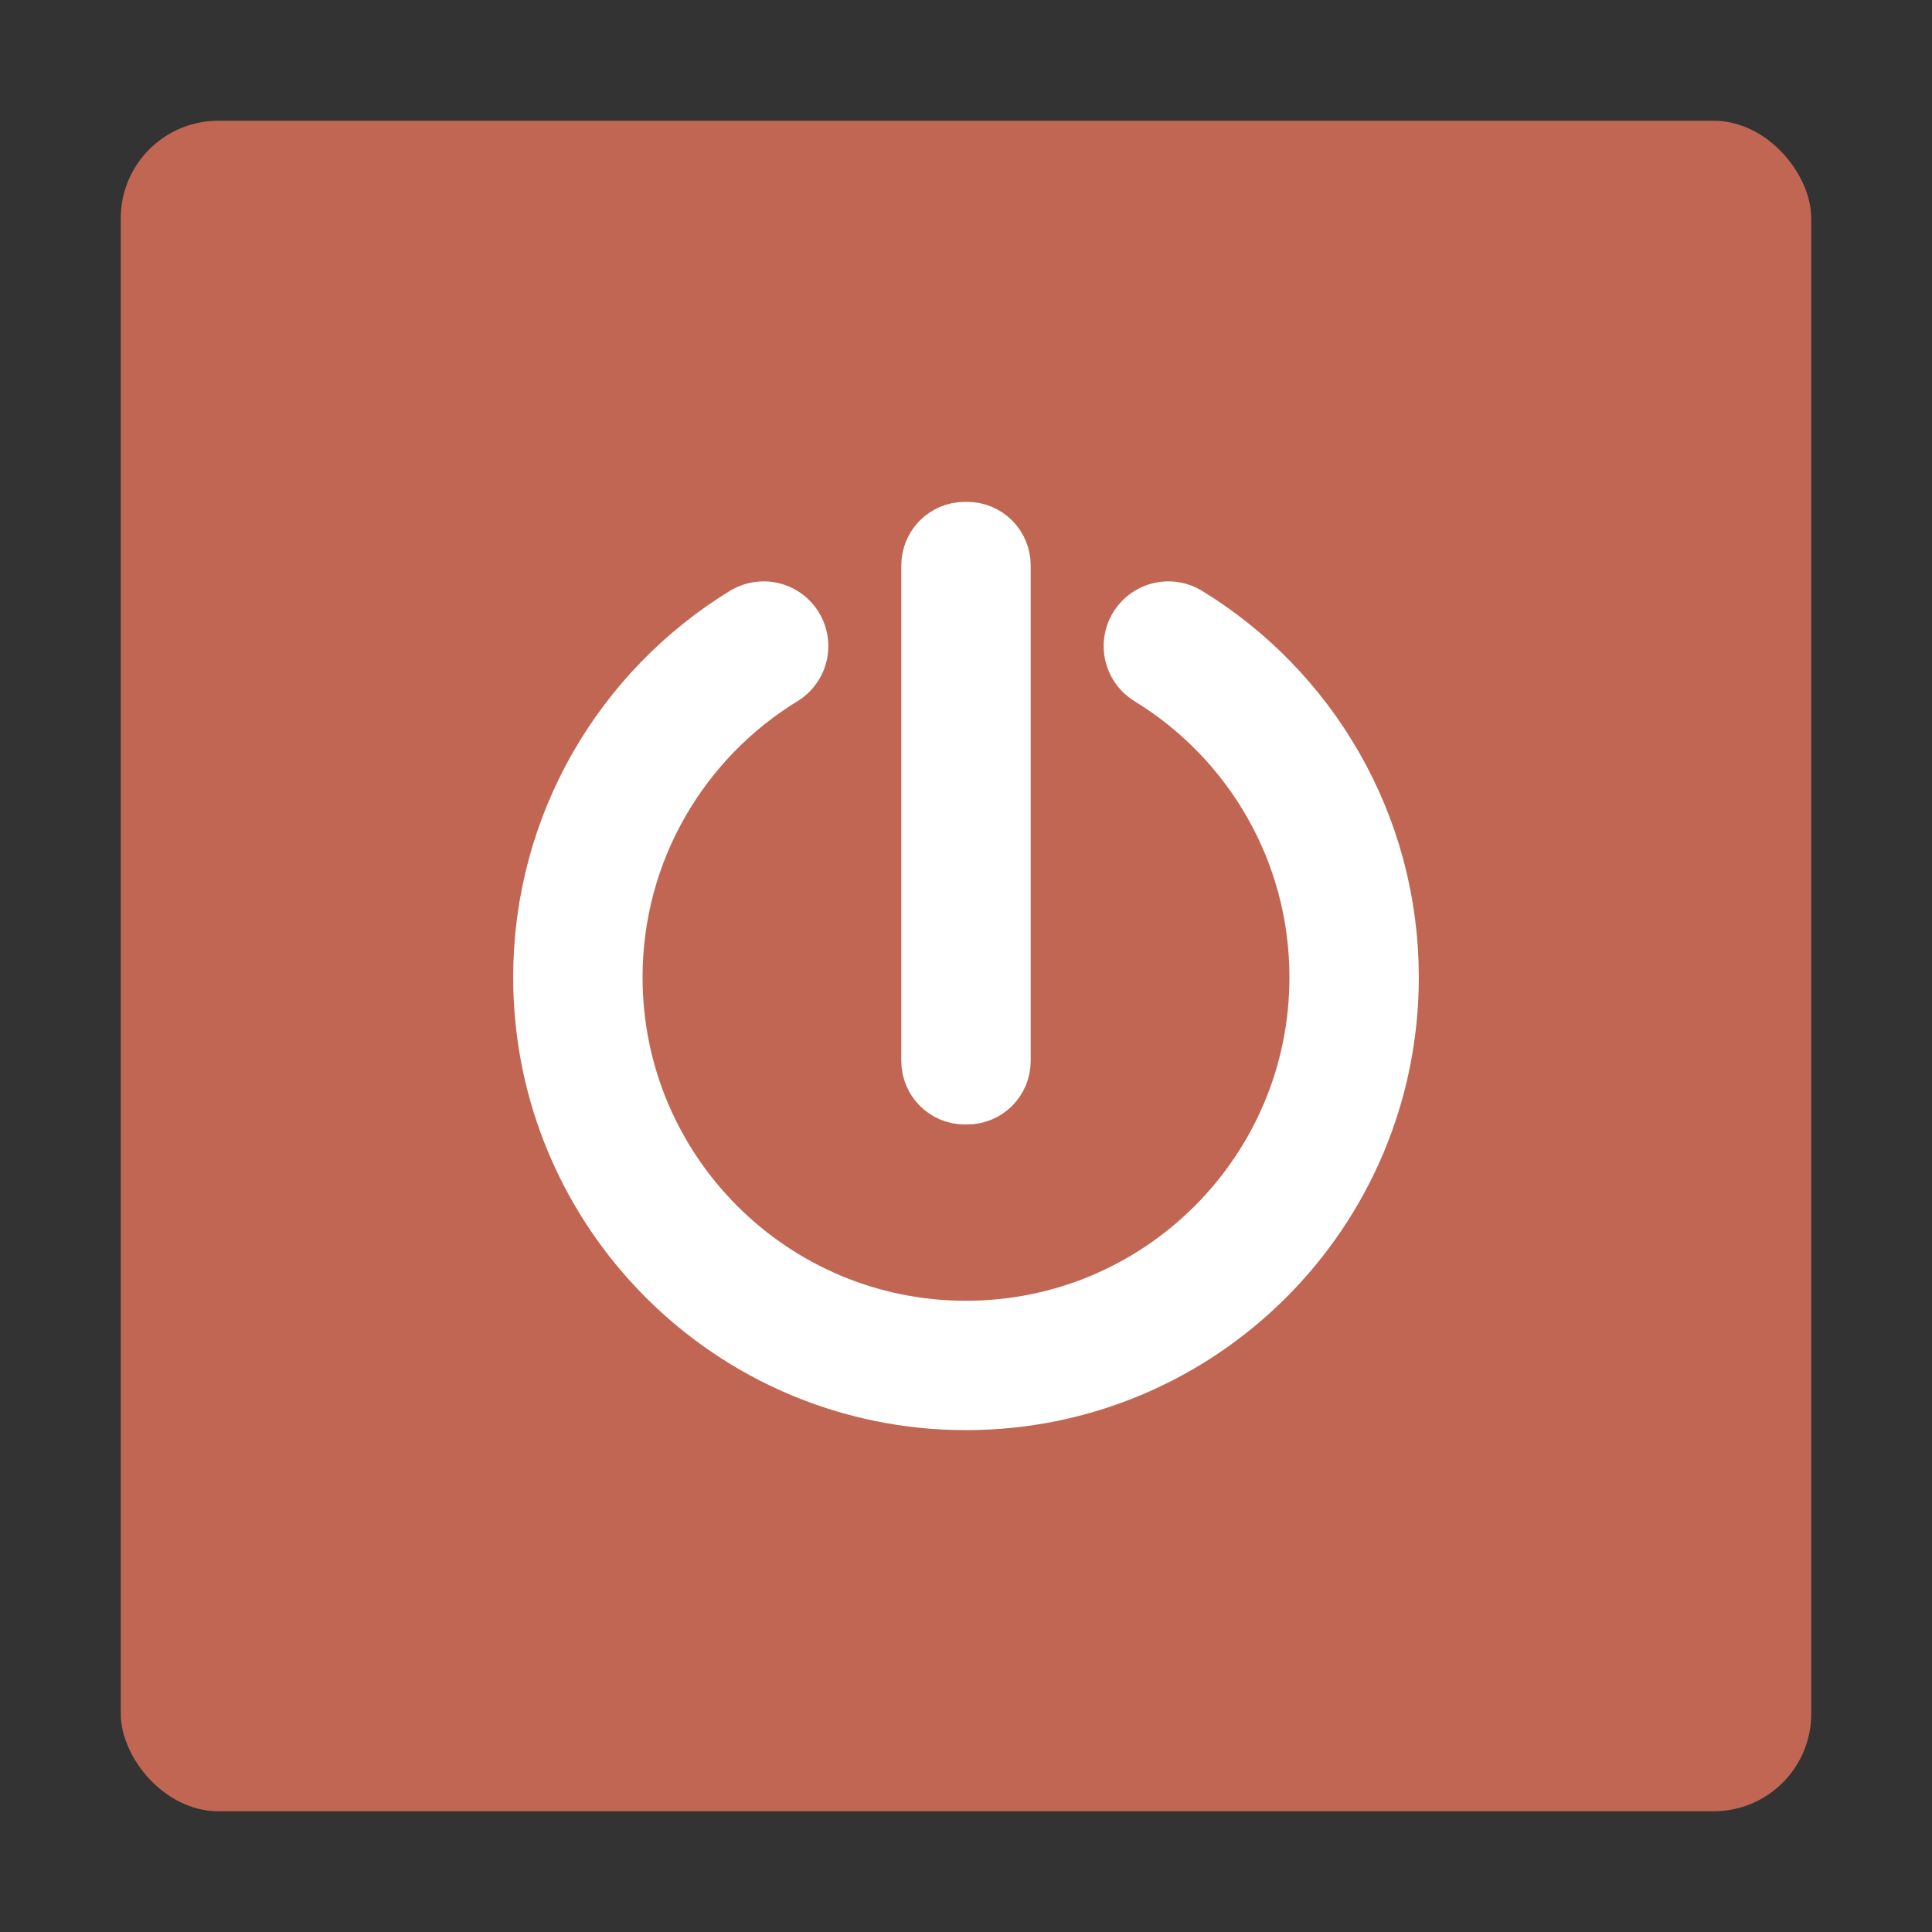 <?xml version="1.0" encoding="UTF-8" standalone="no"?>
<!-- Created with Inkscape (http://www.inkscape.org/) -->

<svg
   xmlns:dc="http://purl.org/dc/elements/1.1/"
   xmlns:cc="http://creativecommons.org/ns#"
   xmlns:rdf="http://www.w3.org/1999/02/22-rdf-syntax-ns#"
   xmlns:svg="http://www.w3.org/2000/svg"
   xmlns="http://www.w3.org/2000/svg"
   xmlns:xlink="http://www.w3.org/1999/xlink"
   xmlns:sodipodi="http://sodipodi.sourceforge.net/DTD/sodipodi-0.dtd"
   xmlns:inkscape="http://www.inkscape.org/namespaces/inkscape"
   width="512"
   height="512"
   id="svg2"
   version="1.1"
   inkscape:version="0.48.4 r9939"
   sodipodi:docname="ic_launcher_wolappla.svg"
   inkscape:export-xdpi="90"
   inkscape:export-ydpi="90">
  <rect width="100%" height="100%" fill="#333333" stroke="none"/>
  <defs
     id="defs4">
    <linearGradient
       id="linearGradient4273">
      <stop
         style="stop-color:#5d5e61;stop-opacity:1;"
         offset="0"
         id="stop4275" />
      <stop
         style="stop-color:#7d7e82;stop-opacity:1;"
         offset="1"
         id="stop4277" />
    </linearGradient>
    <linearGradient
       id="linearGradient4679">
      <stop
         style="stop-color:#7d7e82;stop-opacity:1;"
         offset="0"
         id="stop4681" />
      <stop
         style="stop-color:#646568;stop-opacity:1;"
         offset="1"
         id="stop4683" />
    </linearGradient>
    <linearGradient
       id="linearGradient3819">
      <stop
         style="stop-color:#74d73f;stop-opacity:1;"
         offset="0"
         id="stop3821" />
      <stop
         style="stop-color:#63b837;stop-opacity:1;"
         offset="1"
         id="stop3823" />
    </linearGradient>
    <linearGradient
       id="linearGradient3809">
      <stop
         style="stop-color:#74d73f;stop-opacity:1;"
         offset="0"
         id="stop3811" />
      <stop
         style="stop-color:#74d73f;stop-opacity:0;"
         offset="1"
         id="stop3813" />
    </linearGradient>
    <linearGradient
       id="linearGradient3794">
      <stop
         style="stop-color:#388d32;stop-opacity:1;"
         offset="0"
         id="stop3796" />
      <stop
         style="stop-color:#61bc39;stop-opacity:1;"
         offset="1"
         id="stop3798" />
    </linearGradient>
    <linearGradient
       id="linearGradient3775">
      <stop
         style="stop-color:#2e2d32;stop-opacity:1;"
         offset="0"
         id="stop3778" />
      <stop
         style="stop-color:#434345;stop-opacity:1;"
         offset="1"
         id="stop3780" />
    </linearGradient>
    <linearGradient
       id="linearGradient3767">
      <stop
         style="stop-color:#2e2d32;stop-opacity:1;"
         offset="0"
         id="stop3769" />
      <stop
         style="stop-color:#2e2d32;stop-opacity:0;"
         offset="1"
         id="stop3771" />
    </linearGradient>
    <linearGradient
       id="linearGradient3763">
      <stop
         id="stop3777"
         offset="0"
         style="stop-color:#b9ffa1;stop-opacity:1;" />
      <stop
         style="stop-color:#00d800;stop-opacity:1;"
         offset="1"
         id="stop3767" />
    </linearGradient>
    <linearGradient
       inkscape:collect="always"
       xlink:href="#linearGradient3794"
       id="linearGradient3800"
       x1="256.741"
       y1="908.225"
       x2="256.741"
       y2="696.582"
       gradientUnits="userSpaceOnUse" />
    <linearGradient
       inkscape:collect="always"
       xlink:href="#linearGradient3794"
       id="linearGradient3802"
       x1="256.741"
       y1="908.225"
       x2="256.741"
       y2="696.582"
       gradientUnits="userSpaceOnUse" />
    <linearGradient
       inkscape:collect="always"
       xlink:href="#linearGradient3819"
       id="linearGradient3825"
       x1="254.834"
       y1="698.991"
       x2="254.834"
       y2="908.229"
       gradientUnits="userSpaceOnUse" />
    <linearGradient
       inkscape:collect="always"
       xlink:href="#linearGradient3819"
       id="linearGradient3827"
       x1="254.834"
       y1="698.991"
       x2="254.834"
       y2="908.229"
       gradientUnits="userSpaceOnUse" />
    <linearGradient
       inkscape:collect="always"
       xlink:href="#linearGradient3819-2"
       id="linearGradient3827-5"
       x1="254.834"
       y1="698.991"
       x2="254.834"
       y2="908.229"
       gradientUnits="userSpaceOnUse" />
    <linearGradient
       id="linearGradient3819-2">
      <stop
         style="stop-color:#74d73f;stop-opacity:1;"
         offset="0"
         id="stop3821-3" />
      <stop
         style="stop-color:#63b837;stop-opacity:1;"
         offset="1"
         id="stop3823-1" />
    </linearGradient>
    <linearGradient
       inkscape:collect="always"
       xlink:href="#linearGradient3819-2"
       id="linearGradient3825-6"
       x1="254.834"
       y1="698.991"
       x2="254.834"
       y2="908.229"
       gradientUnits="userSpaceOnUse" />
    <linearGradient
       id="linearGradient3844">
      <stop
         style="stop-color:#74d73f;stop-opacity:1;"
         offset="0"
         id="stop3846" />
      <stop
         style="stop-color:#63b837;stop-opacity:1;"
         offset="1"
         id="stop3848" />
    </linearGradient>
    <linearGradient
       inkscape:collect="always"
       xlink:href="#linearGradient3775-8"
       id="linearGradient3782-8"
       x1="255.682"
       y1="588.68"
       x2="255.682"
       y2="1004.196"
       gradientUnits="userSpaceOnUse" />
    <linearGradient
       id="linearGradient3775-8">
      <stop
         style="stop-color:#2e2d32;stop-opacity:1;"
         offset="0"
         id="stop3778-2" />
      <stop
         style="stop-color:#434345;stop-opacity:1;"
         offset="1"
         id="stop3780-7" />
    </linearGradient>
    <linearGradient
       gradientTransform="translate(-538.843,-461.985)"
       y2="1004.196"
       x2="255.682"
       y1="588.68"
       x1="255.682"
       gradientUnits="userSpaceOnUse"
       id="linearGradient3858"
       xlink:href="#linearGradient3775-8"
       inkscape:collect="always" />
    <linearGradient
       gradientTransform="translate(88.279,-576.442)"
       inkscape:collect="always"
       xlink:href="#linearGradient4679-7"
       id="linearGradient4701-2"
       x1="584.867"
       y1="188.022"
       x2="519.724"
       y2="172.182"
       gradientUnits="userSpaceOnUse" />
    <linearGradient
       id="linearGradient4679-7">
      <stop
         style="stop-color:#7d7e82;stop-opacity:1;"
         offset="0"
         id="stop4681-7" />
      <stop
         style="stop-color:#646568;stop-opacity:1;"
         offset="1"
         id="stop4683-1" />
    </linearGradient>
    <linearGradient
       gradientTransform="translate(-186.244,552.623)"
       inkscape:collect="always"
       xlink:href="#linearGradient4679-7"
       id="linearGradient4693-2"
       x1="708.008"
       y1="-308.7"
       x2="643.156"
       y2="-324.468"
       gradientUnits="userSpaceOnUse" />
    <linearGradient
       id="linearGradient4718">
      <stop
         style="stop-color:#7d7e82;stop-opacity:1;"
         offset="0"
         id="stop4720" />
      <stop
         style="stop-color:#646568;stop-opacity:1;"
         offset="1"
         id="stop4722" />
    </linearGradient>
    <linearGradient
       inkscape:collect="always"
       xlink:href="#linearGradient4679-7"
       id="linearGradient4685-6"
       x1="255.87"
       y1="610.543"
       x2="255.87"
       y2="548.492"
       gradientUnits="userSpaceOnUse" />
    <linearGradient
       id="linearGradient4725">
      <stop
         style="stop-color:#7d7e82;stop-opacity:1;"
         offset="0"
         id="stop4727" />
      <stop
         style="stop-color:#646568;stop-opacity:1;"
         offset="1"
         id="stop4729" />
    </linearGradient>
    <linearGradient
       gradientTransform="translate(-580.98,-50.41)"
       y2="548.492"
       x2="255.87"
       y1="610.543"
       x1="255.87"
       gradientUnits="userSpaceOnUse"
       id="linearGradient4738"
       xlink:href="#linearGradient4679-7"
       inkscape:collect="always" />
    <linearGradient
       inkscape:collect="always"
       xlink:href="#linearGradient3775-8-2"
       id="linearGradient3858-5"
       gradientUnits="userSpaceOnUse"
       x1="255.682"
       y1="588.68"
       x2="255.682"
       y2="1004.196"
       gradientTransform="translate(-538.843,-461.985)" />
    <linearGradient
       id="linearGradient3775-8-2">
      <stop
         id="stop3778-2-7"
         offset="0"
         style="stop-color:#2e2d32;stop-opacity:1;" />
      <stop
         id="stop3780-7-9"
         offset="1"
         style="stop-color:#434345;stop-opacity:1;" />
    </linearGradient>
    <linearGradient
       gradientUnits="userSpaceOnUse"
       y2="1004.196"
       x2="255.682"
       y1="588.68"
       x1="255.682"
       id="linearGradient3782-8-9"
       xlink:href="#linearGradient3775-8-2"
       inkscape:collect="always" />
    <linearGradient
       id="linearGradient3844-6">
      <stop
         id="stop3846-1"
         offset="0"
         style="stop-color:#74d73f;stop-opacity:1;" />
      <stop
         id="stop3848-8"
         offset="1"
         style="stop-color:#63b837;stop-opacity:1;" />
    </linearGradient>
    <linearGradient
       gradientUnits="userSpaceOnUse"
       y2="908.229"
       x2="254.834"
       y1="698.991"
       x1="254.834"
       id="linearGradient3825-6-7"
       xlink:href="#linearGradient3819-2-6"
       inkscape:collect="always" />
    <linearGradient
       id="linearGradient3819-2-6">
      <stop
         id="stop3821-3-8"
         offset="0"
         style="stop-color:#74d73f;stop-opacity:1;" />
      <stop
         id="stop3823-1-5"
         offset="1"
         style="stop-color:#63b837;stop-opacity:1;" />
    </linearGradient>
    <linearGradient
       gradientUnits="userSpaceOnUse"
       y2="908.229"
       x2="254.834"
       y1="698.991"
       x1="254.834"
       id="linearGradient3827-5-1"
       xlink:href="#linearGradient3819-2-6"
       inkscape:collect="always" />
    <linearGradient
       gradientUnits="userSpaceOnUse"
       y2="908.229"
       x2="254.834"
       y1="698.991"
       x1="254.834"
       id="linearGradient3827-2"
       xlink:href="#linearGradient3819-9"
       inkscape:collect="always" />
    <linearGradient
       gradientUnits="userSpaceOnUse"
       y2="908.229"
       x2="254.834"
       y1="698.991"
       x1="254.834"
       id="linearGradient3825-2"
       xlink:href="#linearGradient3819-9"
       inkscape:collect="always" />
    <linearGradient
       gradientUnits="userSpaceOnUse"
       y2="696.582"
       x2="256.741"
       y1="908.225"
       x1="256.741"
       id="linearGradient3802-3"
       xlink:href="#linearGradient3794-5"
       inkscape:collect="always" />
    <linearGradient
       gradientUnits="userSpaceOnUse"
       y2="696.582"
       x2="256.741"
       y1="908.225"
       x1="256.741"
       id="linearGradient3800-2"
       xlink:href="#linearGradient3794-5"
       inkscape:collect="always" />
    <linearGradient
       id="linearGradient3763-6">
      <stop
         style="stop-color:#b9ffa1;stop-opacity:1;"
         offset="0"
         id="stop3777-1" />
      <stop
         id="stop3767-4"
         offset="1"
         style="stop-color:#00d800;stop-opacity:1;" />
    </linearGradient>
    <linearGradient
       id="linearGradient3767-5">
      <stop
         id="stop3769-2"
         offset="0"
         style="stop-color:#2e2d32;stop-opacity:1;" />
      <stop
         id="stop3771-7"
         offset="1"
         style="stop-color:#2e2d32;stop-opacity:0;" />
    </linearGradient>
    <linearGradient
       id="linearGradient3775-7">
      <stop
         id="stop3778-1"
         offset="0"
         style="stop-color:#2e2d32;stop-opacity:1;" />
      <stop
         id="stop3780-1"
         offset="1"
         style="stop-color:#434345;stop-opacity:1;" />
    </linearGradient>
    <linearGradient
       id="linearGradient3794-5">
      <stop
         id="stop3796-5"
         offset="0"
         style="stop-color:#388d32;stop-opacity:1;" />
      <stop
         id="stop3798-1"
         offset="1"
         style="stop-color:#61bc39;stop-opacity:1;" />
    </linearGradient>
    <linearGradient
       id="linearGradient3809-8">
      <stop
         id="stop3811-2"
         offset="0"
         style="stop-color:#74d73f;stop-opacity:1;" />
      <stop
         id="stop3813-4"
         offset="1"
         style="stop-color:#74d73f;stop-opacity:0;" />
    </linearGradient>
    <linearGradient
       id="linearGradient3819-9">
      <stop
         id="stop3821-4"
         offset="0"
         style="stop-color:#74d73f;stop-opacity:1;" />
      <stop
         id="stop3823-8"
         offset="1"
         style="stop-color:#63b837;stop-opacity:1;" />
    </linearGradient>
    <linearGradient
       inkscape:collect="always"
       xlink:href="#linearGradient4273"
       id="linearGradient4279"
       x1="254.925"
       y1="560.167"
       x2="254.925"
       y2="605.78"
       gradientUnits="userSpaceOnUse"
       gradientTransform="translate(0,-540.362)" />
    <linearGradient
       inkscape:collect="always"
       xlink:href="#linearGradient4273"
       id="linearGradient4282"
       gradientUnits="userSpaceOnUse"
       gradientTransform="translate(0,-540.362)"
       x1="254.925"
       y1="560.167"
       x2="254.925"
       y2="605.78" />
    <linearGradient
       inkscape:collect="always"
       xlink:href="#linearGradient4273"
       id="linearGradient4285"
       gradientUnits="userSpaceOnUse"
       gradientTransform="translate(0,-540.362)"
       x1="254.925"
       y1="560.167"
       x2="254.925"
       y2="601.109" />
  </defs>
  <sodipodi:namedview
     id="base"
     pagecolor="#ffffff"
     bordercolor="#666666"
     borderopacity="1.0"
     inkscape:pageopacity="0.0"
     inkscape:pageshadow="2"
     inkscape:zoom="1.0606602"
     inkscape:cx="423.02466"
     inkscape:cy="358.70234"
     inkscape:document-units="px"
     inkscape:current-layer="layer1"
     showgrid="false"
     inkscape:window-width="1920"
     inkscape:window-height="1018"
     inkscape:window-x="-8"
     inkscape:window-y="-8"
     inkscape:window-maximized="1">
    <inkscape:grid
       type="xygrid"
       id="grid3943" />
  </sodipodi:namedview>
  <g
     inkscape:label="Layer 1"
     inkscape:groupmode="layer"
     id="layer1"
     transform="translate(0,-540.362)">
    <rect
       style="fill:#c16653;fill-opacity:1;stroke:none"
       id="rect3781"
       width="448"
       height="448"
       x="32"
       y="572.362"
       ry="25.846"
       rx="25.846" />
    <g
       id="g3048"
       transform="translate(-8,11)">
      <path
         inkscape:connector-curvature="0"
         id="path3793"
         d="m 317.629,700.575 c 29.527,18.076 49.228,50.631 49.228,87.787 l 0,0 c 0,56.806 -46.051,102.857 -102.857,102.857 -56.806,0 -102.857,-46.051 -102.857,-102.857 0,-37.156 19.702,-69.711 49.228,-87.787"
         style="fill:none;stroke:#ffffff;stroke-width:34.286;stroke-linecap:round;stroke-miterlimit:2;stroke-opacity:1;stroke-dasharray:none" />
      <path
         id="rect3785"
         d="m 263.699,671.141 0.601,0 c 4.467,0 8.063,3.596 8.063,8.063 l 0,131.315 c 0,4.467 -3.596,8.063 -8.063,8.063 l -0.601,0 c -4.467,0 -8.063,-3.596 -8.063,-8.063 l 0,-131.315 c 0,-4.467 3.596,-8.063 8.063,-8.063 z"
         style="fill:#00d800;fill-opacity:1;stroke:#ffffff;stroke-width:17.558;stroke-linecap:round;stroke-linejoin:round;stroke-miterlimit:4;stroke-opacity:1"
         inkscape:connector-curvature="0" />
    </g>
  </g>
</svg>
